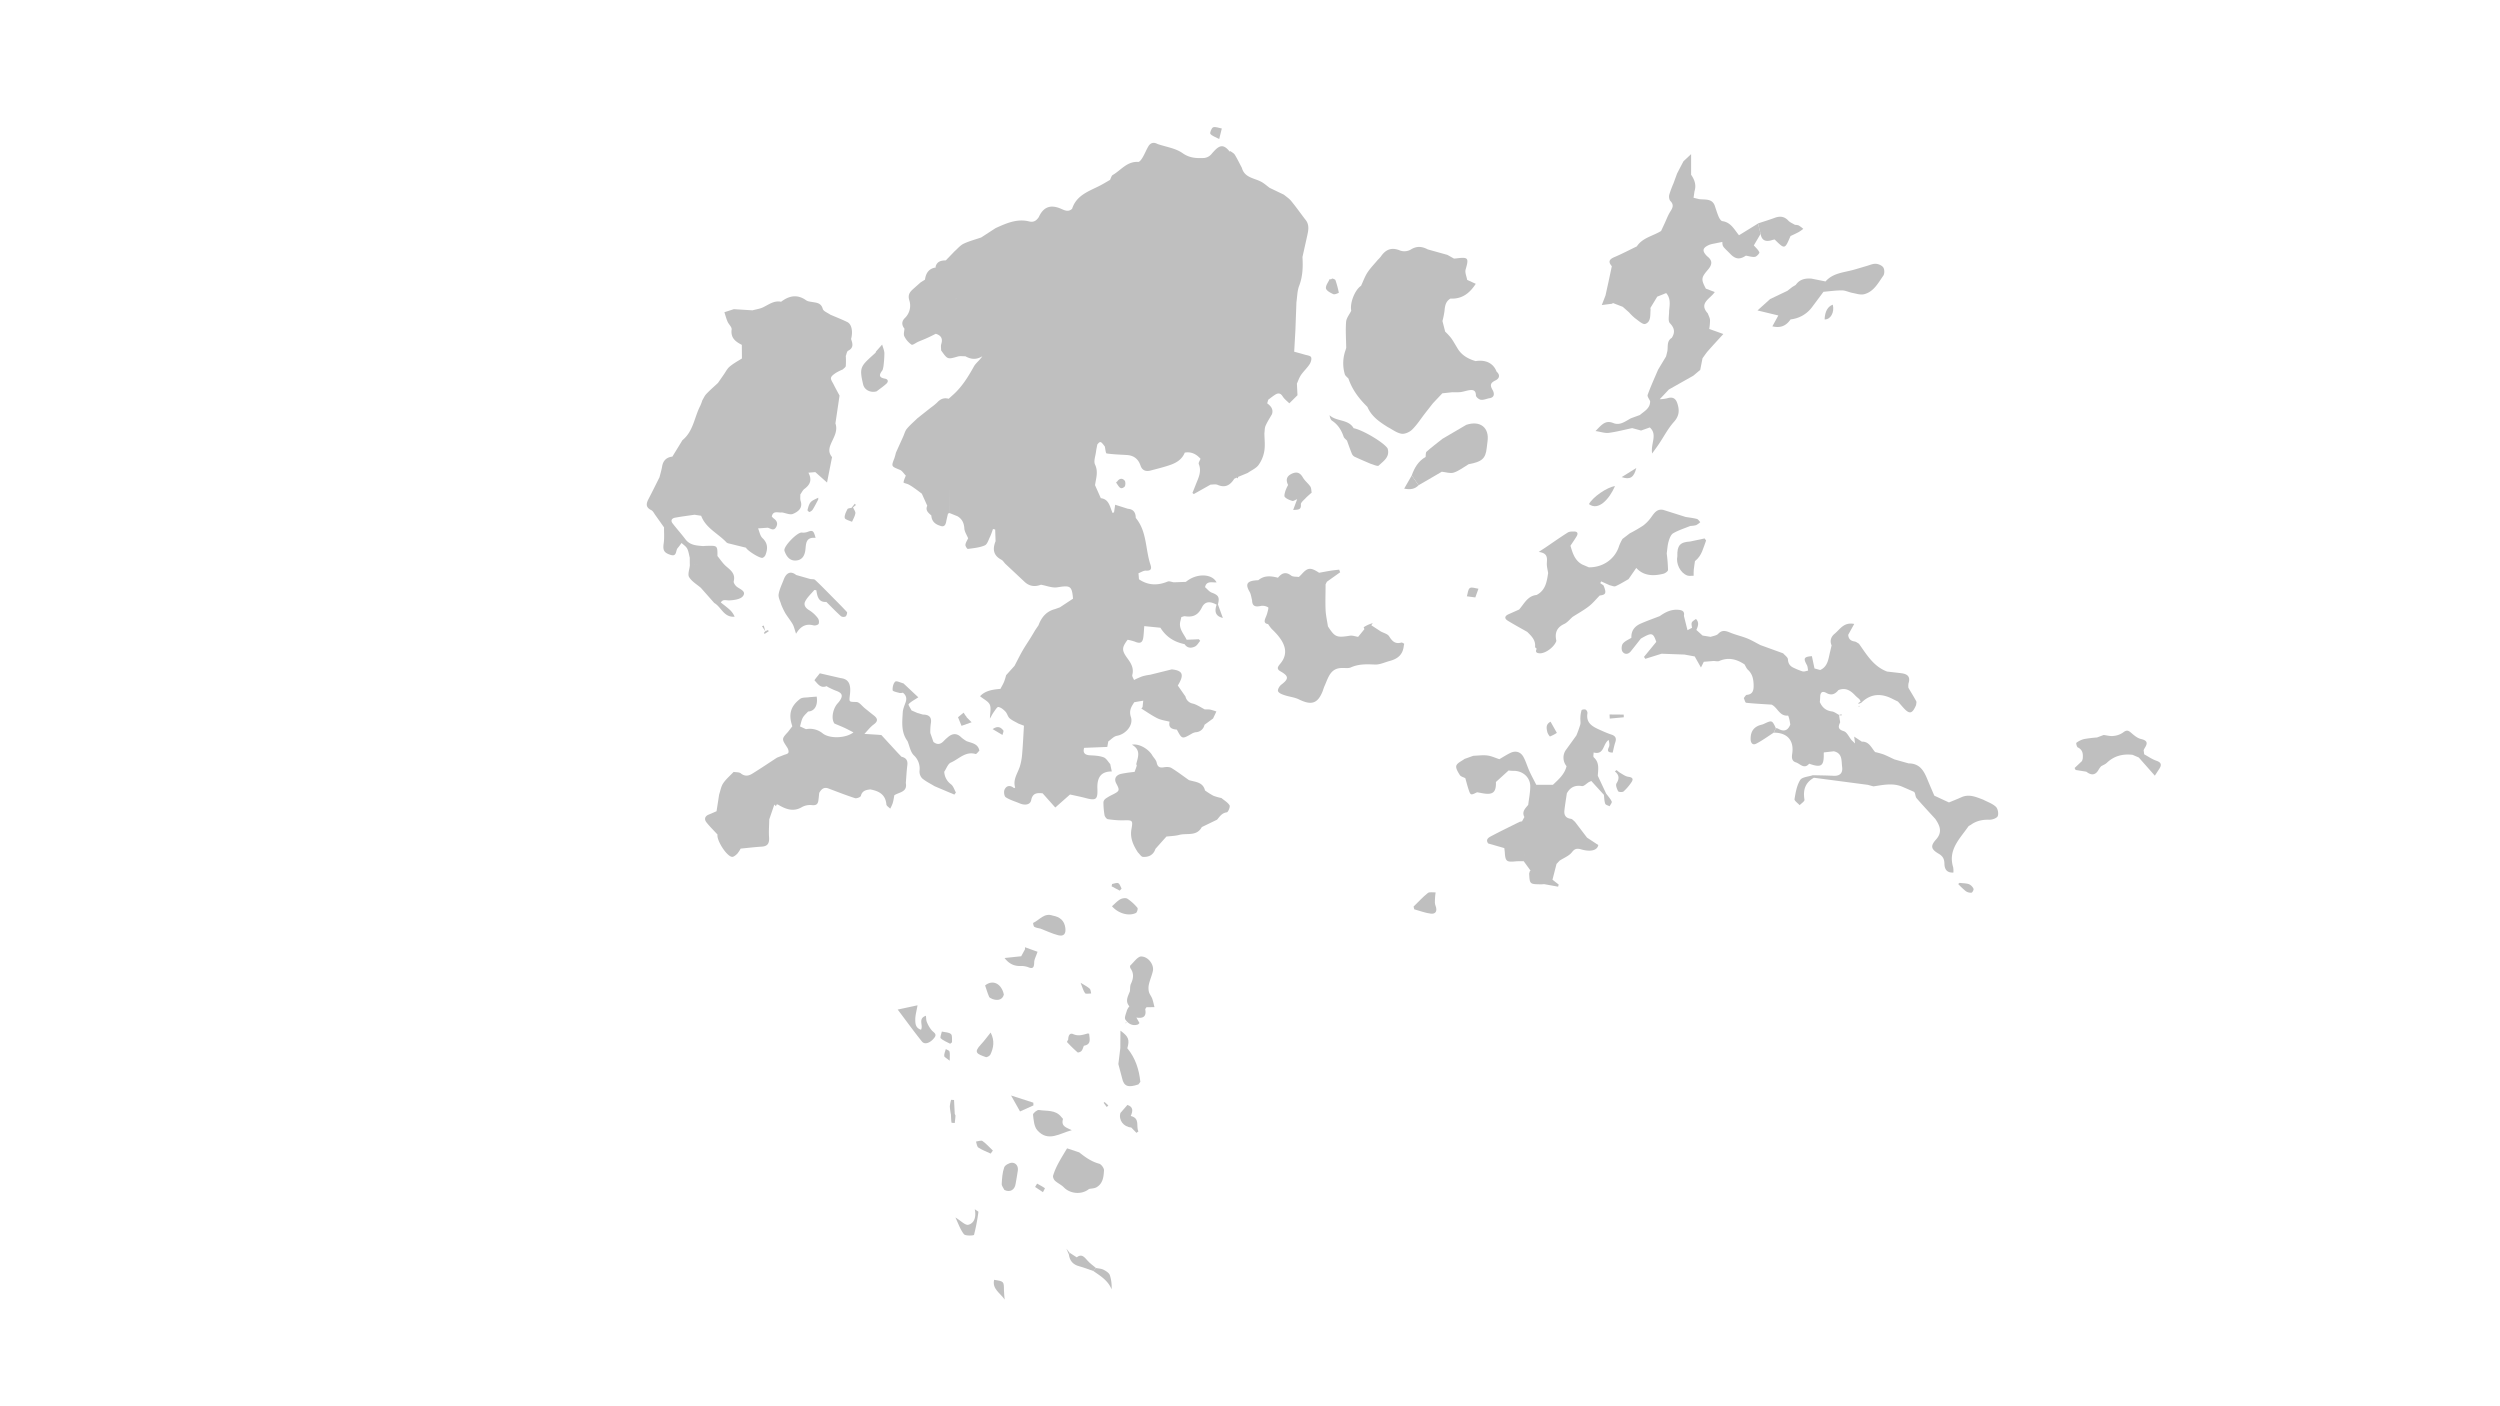 <svg id="레이어_1" data-name="레이어 1" xmlns="http://www.w3.org/2000/svg" viewBox="0 0 1920 1080"><defs><style>.cls-1{fill:#bfbfbf;}</style></defs><path class="cls-1" d="M842.8,605.62c-.32-8.86,3-13.16,11.05-13.13-.42-2-.81-3.85-1.19-5.69-.34-.06-.69-.15-1-.24.35.09.7.18,1,.24-1.66-1.78-3-4.4-5.07-5.17-3.19-1.19-6.84-1.37-10.32-1.54-4.21-.2-5.77-2-4.65-5.74l17.78-.71c.25-1.36.51-2.8.77-4.24,2.19-1.49,4.22-3.89,6.59-4.3,6.72-1.16,12.87-8.07,10.77-14.43-1.62-4.89.32-7.92,2.6-11.37l6.88-1.19-.53,5c-.31.35-.62.71-.92,1.07,4.11,2.53,8.08,5.37,12.4,7.5,2.83,1.39,6.17,1.76,9.29,2.59l5.87.21-5.87-.21c-1.09,4.74,1.87,5.75,5.59,6.07,3.91,7.4,4,7.42,11.35,3.18a8.36,8.36,0,0,1,3.23-1.18,7.09,7.09,0,0,0,6.64-5.71l6.58-4.83h0l2.54-5.37a44.58,44.58,0,0,0-4.86-1.49,22.29,22.29,0,0,0-4-.09l-.39,1.38.39-1.38c-3.08-1.56-6-3.66-9.28-4.51a7,7,0,0,1-5.59-5.42l-5.89-8.43c5.09-8.33,3.9-11.51-4.63-12.41l-16.6,4.12a39.07,39.07,0,0,0-6.17,1.27,67.57,67.57,0,0,0-6.23,2.77c-.48-1.3-1.62-2.79-1.33-3.88,1.33-5-.82-8.78-3.53-12.47-4.66-6.35-4.7-8.36-.07-14.55-5.23-.49-7.86-3.38-9.53-7.17,1.67,3.79,4.3,6.68,9.53,7.17a35.82,35.82,0,0,1,5.59,1.45c4.07,1.75,5.95.87,6.5-3.51.36-2.79.48-5.62.7-8.42l12.41,1.24c4.3,7,10.62,11,18.55,12.6,2.07,3.17,5.12,3.24,8,1.83,1.66-.83,2.71-2.87,4-4.36l-1-1.23-9.41.39c-2.19-4.63-6.41-8.58-4.76-14.47.23-1,.46-2,.7-2.95,1-.23,2-.78,2.88-.64,6,.94,10-.84,12.84-6.66,2.31-4.77,6.17-5.08,11.37-2.2-1.9,5.49-.7,8.84,4.78,10.17l-3.78-10.42c1.43-5.57.41-7.09-4.7-9-2-.75-3.47-2.77-5.19-4.21,1.11-5.16,5.44-3.43,8.85-3.68-3.61-7-15.7-7.06-23.57-.39l-9.28.33h0c-1.59-.22-3.45-1.09-4.74-.56-7.7,3.16-15,3-22-1.76h0l-.39-4.64h0c1.94-.72,3.93-2.13,5.82-2,4,.25,4.38-1.65,3.4-4.54-4-11.91-2.62-25.52-11.3-35.95-.06-4-1.67-6.69-6-7l-9.81-3.12c-.41,2.76-.64,4.27-.87,5.78l-1.09.58c-2.14-4.6-2.65-10.68-9.07-11.39l-4.44-10c.73-5.25,2.64-10.25,0-15.85-1.21-2.6.35-6.53.75-9.84.23-1.86.67-3.7,1-5.54,2.22-2.74,2.67-2.63,5.76,1.53.45,1.86.66,5.23,1.36,5.33,5.26.77,10.6.9,15.92,1.23h0c5.21.45,8.49,3.16,10.17,8.16,1.2,3.58,4,4.71,7.6,3.76,5.15-1.37,10.35-2.61,15.36-4.37,4.78-1.68,9-4.35,11-9.42,5-.86,8.84,1.13,12.08,4.72-.48,1.38-1.72,3.07-1.31,4.09,2.46,6.07-.57,11.12-2.57,16.39-.73,1.93-1.53,3.84-2.3,5.76l1,.9,12.92-7.28c1.81,0,3.86-.48,5.39.19,6,2.61,9.76.13,12.83-4.71l1.87-.85,1,.64,0-1.17,7.44-3.07c0-.32-.09-.64-.14-1,0,.32.09.64.14,1,2.81-2,6.31-3.43,8.24-6A25.6,25.6,0,0,0,971,346.32c.73-4.43.1-9.09.06-13.65h0c.27-1.91.15-4,.91-5.71,1.36-3.09,3.25-5.94,4.92-8.9l-5-.7,5,.7c1.22-3.86-.92-6.23-3.69-8.32.28-.92.56-1.85.83-2.77,1.75-1.28,3.44-2.67,5.26-3.83,2.31-1.46,4.16-1.36,5.83,1.34,1.26,2,3.35,3.54,5.07,5.28l6.27-6.21a10.64,10.64,0,0,1-7.77-1.8,10.66,10.66,0,0,0,7.78,1.8q-.23-4.46-.44-8.93c1-2.25,1.81-4.69,3.2-6.71,2-2.86,4.63-5.25,6.52-8.15,1-1.52,1.8-4.09,1.15-5.45-.57-1.2-3.26-1.44-5.06-2-2.61-.78-5.26-1.46-7.9-2.19l.93-16.5.78-21.38c.64-4.25.59-8.76,2.09-12.68,2.79-7.28,3-14.63,2.56-22.16q1.63-7.35,3.28-14.72l-5.48-1.58,5.48,1.58c1.08-5,2.64-10-1.39-14.43-3.52-4.67-6.91-9.42-10.61-13.94-1.52-1.86-3.67-3.2-5.54-4.78l-11-5.27c-1.85-1.39-3.6-2.93-5.55-4.15-5.49-3.41-13.56-3.16-15.74-11.22-1.78-3.37-3.44-6.81-5.42-10.07-.7-1.15-2.19-1.84-3.32-2.74a4.12,4.12,0,0,1-.69.27c-5.47-6.92-8.76-4.1-14.1,2.19a8.57,8.57,0,0,1-5.5,2.8c-5.73.24-11,.15-16.5-3.72s-12.69-4.76-19.15-7h0c-3.06-1.68-5.56-1-7.26,2-1.56,2.7-2.71,5.66-4.31,8.35-.81,1.37-2.29,3.46-3.34,3.39-8.6-.55-13.24,6.35-19.54,10-1.08.63-1.44,2.5-2.13,3.81-2.73,1.54-5.39,3.22-8.19,4.62-8.37,4.2-17.64,7.27-20.91,17.53-3.14,3-6.22.93-9.18-.26-7.66-3.09-12.93-1-16.4,6.63-1.79,2.72-3.87,4.25-7.51,3.35-9.28-2.29-17.5,1.46-25.66,5.14l-11.09,7.2h0c-4.53,1.56-9.23,2.77-13.52,4.82-2.63,1.26-4.64,3.83-6.93,5.8L726.35,200c-3.54,0-6.66.73-7.81,4.71.05.24.11.47.16.71-5.38.8-7.65,4.37-8.32,9.36L707,216.9l-5.23,4.64c-2.78,2.48-4.87,4.57-3.36,9.3a13.19,13.19,0,0,1-3.52,13.46c-2.5,2.49-2.5,5.31-.28,8.08-.08,2-.86,4.34-.08,5.91a17,17,0,0,0,5.52,6.41c.87.57,3.43-1.5,5.25-2.29,2.35-1,4.76-1.9,7.1-3,2.12-.95,4.17-2,6.25-3.07,4.05,1.23,5.6,3.66,4.24,7.91-.47,1.47-.1,3.21-.11,4.83h0c5,7.08,4.94,7,12.79,4.73,1.82-.52,3.89-.15,5.85-.2,4.19,2.39,8.42,2.84,13,0-2,3.17-4.92,5.08-6.42,7.78-4.38,7.85-9,15.42-15.72,21.54l-3.7,3.32c-3.54-1-6.31.12-8.76,2.79a42.7,42.7,0,0,1-4.91,4l5.69,8.11-5.69-8.11L704.6,321.2c-2.73,2.67-5.67,5.16-8.11,8.07-1.37,1.63-1.92,4-2.83,6q-2.8,6.18-5.59,12.37a42.65,42.65,0,0,1-1.2,4.33c-2.47,6.35-2.43,6.16,4.26,8.88,1.81.73,3,2.9,4.53,4.41-.65,1.75-1.59,3.48-1.73,5.28,0,.42,2.69.93,4,1.62a36.33,36.33,0,0,1,4.28,2.72c2,1.37,3.84,2.84,5.76,4.27l4.17,9.26c-1.67,3.63.92,5.48,3.13,7.49l5.36-.65-5.36.65c.23,4.26,2.71,6.64,6.59,7.83,3,1.26,4.27-.24,4.79-3,.39-2.11.93-4.18,1.41-6.27l1.1-.43.24-22.21L729.2,394l6.08,2.45c3.58,2.1,5.06,5.15,5.33,9.36.16,2.59,1.89,5.07,2.92,7.6-.75,1.64-1.88,3.24-2.09,5-.12,1,1.36,3.24,1.88,3.17,4.39-.6,9-1,13-2.72,1.91-.81,2.83-4.21,4-6.56.94-1.92,1.54-4,2.29-6l1.69.35c.1,3,.21,6,.31,9-2.42,6-1.82,10.94,4.49,14.24,1.22.64,2,2.12,3,3.12q7.49,7,15,14.05c3.69,3.29,7.84,3.75,12.34,2,4.21.73,8.6,2.62,12.58,2,10-1.63,11.21-1.15,12.07,8.71,3.08-1.36,6.12-1.16,9.15-.65-3-.51-6.07-.71-9.14.65L814,466.44l-.28,2.73c.09-.91.18-1.82.28-2.73l-3.66,1.32c-6.68,1.68-10.49,6.3-12.78,12.48L795,484c-1.17,2-2.3,3.92-3.5,5.84-2.07,3.34-4.3,6.6-6.25,10-2.15,3.77-4.07,7.69-6.09,11.54l-6.45,7.15h0a51.13,51.13,0,0,1-1.57,5.06c-.79,1.88-1.85,3.64-2.8,5.46l5.2,5.24-5.2-5.24c-5.89.52-11.68,1.31-15.65,5.66,2.92,2.4,6.35,3.92,7.46,6.46,1.18,2.73.17,6.42.11,10.73,1.16-2,1.87-3.53,2.84-4.87,1.12-1.53,2.69-4.23,3.65-4.06,2,.35,4,2,5.47,3.59,1.34,1.41,1.72,3.81,3.14,5.06,2,1.72,4.52,2.77,6.82,4.1l4.21,1.62c-.43,7.15-.75,14.31-1.36,21.45a44.29,44.29,0,0,1-1.84,10.06c-1.74,5.24-5.44,10-3.54,16l-.82.46c-2.9-2.42-5.8-2.19-7.35,1.15-.72,1.55-.25,5.06.9,5.81,3.16,2.08,7,3.16,10.51,4.63,4.26,1.9,8.37,1.17,9.05-2.33,1.06-5.56,4.55-5.75,8.81-5.29,3.19,3.59,6.38,7.18,9.7,10.9l11.33-10c3.91.88,7.87,1.64,11.75,2.66C841.82,615.07,843.12,614.1,842.8,605.62Zm31.46-280.73q0,.48.09.93-.06-.45-.09-.93ZM728.8,231l5.38-.71c0-.49,0-1,.08-1.49,0,.5-.07,1-.08,1.49Zm42.44,26.54-1,.59,1-.59,9.91.67Zm155.45-40.83c-.25-.86-.5-1.71-.76-2.57.26.86.51,1.71.76,2.57l-4.39,2.47ZM763.6,387.23l3.74,2.52h0Z"/><path class="cls-1" d="M1146.21,299.33c-2.19-3.78-1.32-5.42,2.38-7.21,2.93-1.43,3.76-4.1.78-6.72-2.41-6.39-8.27-9.34-16.11-8.08-6-1.77-11.13-4.72-14.25-10.42-1.54-2.48-2.94-5.07-4.66-7.43a51.75,51.75,0,0,0-4.47-4.8h0l-2.07-8.11h0a65.6,65.6,0,0,0,1.57-7.77c.32-3.81.9-7.33,4.56-9.48,9,.48,14.83-4.21,19.45-11.35l-6.6-3c-.45-2.69-1.87-5.66-1.18-8,2.57-8.83,2.11-9.66-6.94-8.54-.66.08-1.33.12-2,.18l-5.07-2.85-15.06-4.2c-4.4-2.34-8.51-2.78-13.12.15a9.92,9.92,0,0,1-8,.76c-6.56-2.8-11.13-1-14.89,4.51a23.8,23.8,0,0,1-2.36,2.58h0c-2.7,3.24-5.71,6.28-8,9.79-2,3.11-3.28,6.75-4.87,10.15-4.78,3.15-8.74,13.21-7.55,19.17-1.38,2.83-3.71,5.59-3.94,8.51-.52,6.64,0,13.36.08,20.06-.16.52-.32,1-.47,1.57a29.7,29.7,0,0,0-.6,18.63c.39,1.27,1.83,2.22,2.79,3.32,2.88,8.57,8.19,15.52,14.57,21.75h0c3.06,7.31,9.24,11.49,15.6,15.49,3.48,1.8,6.81,4.46,10.49,5.1,2.55.45,6.26-1.2,8.25-3.15,3.76-3.7,6.65-8.28,9.9-12.49-.75-1.43-1.51-2.85-2.26-4.27.75,1.42,1.51,2.84,2.26,4.27l6.1-7.78q3.59-3.81,7.19-7.61c-4.13-1.74-4.41-5.61-5.39-9.08,1,3.47,1.26,7.34,5.39,9.08l7.66-.83a51.4,51.4,0,0,0,6.21-.08c2.28-.29,4.49-1.11,6.76-1.46,3-.47,5.13.07,5.17,4,0,1.19,2.3,3.11,3.76,3.33,2,.31,4.18-.69,6.28-1.13C1148.24,305.31,1147.69,301.88,1146.21,299.33Z"/><path class="cls-1" d="M1511.63,634.81c.45-.64,1.39-.92,2.07-1.41,4.26-3.1,9-4,14.24-3.85,2.2.05,5.7-1.21,6.33-2.79.79-2,.06-5.77-1.48-7.19-2.66-2.46-6.44-3.7-9.75-5.45h0c-5.41-2-10.74-4.52-16.68-1.84-3.16,1.43-6.38,2.69-9.57,4l-11.24-5.21q-2-4.58-3.92-9.17c-3.15-7.34-5.43-15.56-15.79-15.61l-11-3.09h0c-2.79-1.3-5.53-2.73-8.4-3.85a58.32,58.32,0,0,0-6.35-1.76c-2.91-3.3-4.56-8.2-10.21-8l-5.87-3.87c.23,1.83.38,3,.66,5.27l-2.75-2.68c-1.93-2.35-3.45-6-5.87-6.76-4.63-1.41-4.38-3.51-2.79-6.81-.29-1.83-.59-3.66-.88-5.49l.05-.17c-1.86-.94-3.64-2.46-5.58-2.71-4.64-.6-7.43-3.13-9.21-7.17.09-1.33.24-2.67.26-4,.08-3.47,1.58-4.78,4.78-3,3.83,2.17,6.7.92,9.21-2.19,5.57-2.26,9.51.41,13.09,4.29a38.84,38.84,0,0,0,3,2.62c.71-2.92,2.32-4.44,4.73-5-2.41.53-4,2-4.73,5,.35.6.69,1.2,1,1.79l-1.81,1.29.33.58,2-.89c7.12-7,15.1-7.41,23.69-3.06,1.47.75,3,1.46,4.46,2.19,1.3,1.48,2.6,3,3.91,4.45,4.9,5.55,7,5.17,10-1.79.06-1,.5-2.2.1-2.95-1.88-3.5-4-6.87-6-10.29a12.07,12.07,0,0,1,.08-3.46c1.67-5.11-.84-7.15-5.45-7.74-3.64-.46-7.29-.85-11-1.28-10.41-3.88-15.67-13-21.61-21.38h0c-1.11-.6-2.17-1.54-3.34-1.72-3.08-.46-4.7-2-4.91-5.12l4.61-8.36c-8.08-1.55-10.92,4.17-15,7.5-2.78,2.28-3.92,5.41-2.37,9l6.54,3.32-6.54-3.32c-.41,1.73-.8,3.46-1.22,5.19-1.28,5.25-1.63,11-7.54,13.7l-4.38-1.21-2-9.43c-6.11.47-6.72,1.64-3.87,6.77.69,1.24.67,2.87,1,4.32-1.41.23-2.93.92-4.21.62a46.27,46.27,0,0,1-6.47-2.56h0c-3-1.25-4.65-3.13-4.85-6.72-.08-1.59-2.37-3.07-3.66-4.6L1352,495.43c-3.36-1.72-6.61-3.7-10.09-5.1-4.19-1.69-8.67-2.67-12.86-4.37-3.43-1.39-6.33-2.54-9.47.82-1.29,1.37-3.82,1.59-5.79,2.33h0l-6.22-1-4.76-4.31c1.27-2.86,2.37-5.7-.31-8.43-3.75,2.53-3.75,2.53-3,6.77L1296,484l-2.76-11c.67-3.38-1.07-4.37-4.14-4.65-5.56-.51-10.07,1.72-14.36,4.81-4.87,1.89-9.8,3.63-14.58,5.72s-7.51,5.52-7.25,10.94c-2.25,1.45-5,2.48-6.56,4.49-1.06,1.39-1.25,4.68-.3,6.1,1.57,2.31,4.35,2.35,6.39-.17,2.62-3.24,5.17-6.54,7.76-9.81,8.45-4.83,9.33-4.64,11.83,2.53l-9.44,11.53,1,1.49,12.5-3.92,17.62.65h0l7.84,1.45,4.79,8.5c.94-1.9,1.56-3.16,2.19-4.41l7.44-.61c1.49,0,3.19.54,4.43,0,7.07-3.08,13.37-1.4,19.41,2.63.85,1.4,1.45,3.09,2.61,4.15,3.69,3.35,4.31,7.7,4.38,12.24,0,3.58-.7,6.62-5.26,7-.83.06-1.54,1.59-2.3,2.44h0c.59,1.26,1.07,3.55,1.79,3.63,6.5.7,13,1,19.56,1.44,4.62,2.12,6,9.06,12.6,8.41.26,0,.8,1.91,1.07,3,.31,1.26.46,2.56.69,3.85-1.93,5-5.22,5.68-9.59,3.07a4.26,4.26,0,0,0-1.46-.26l-1.67,3.45c10.43-.07,15.78,6,14.17,16.3-.47,3-.24,5.59,2.88,6.53s6.3,5.62,10.15,1l.3-5.93-.3,5.93c9.31,3.3,11.44,1.84,11.21-7.66a8.24,8.24,0,0,1,.07-1l7.68-.88c6.73,1.54,5.74,7.25,6.37,12s-1.74,7.09-6.62,6.83c-5.3-.28-10.61-.3-15.92-.44-3.34,1.16-8.22,1.35-9.67,3.68-2.62,4.2-3.53,9.62-4.35,14.67-.21,1.3,2.55,3.1,3.94,4.66,1.31-1.41,3.91-3,3.71-4.2-1.25-7.36.47-13.11,7.25-16.87l41.42,5.45.63-7.27-.63,7.27,4.26,1.18c7.37-1.08,14.75-2.82,22.09.22h0l9.18,4,.56.88c.45,1.39.54,3.08,1.41,4.09,4.65,5.36,9.5,10.54,14.28,15.79,3.5,5.14,5.71,10.12.57,15.83-4.41,4.92-3.93,7.43,2,10.9,3.21,1.87,4.38,4,4.45,7.64.07,3.95,1.59,7.14,6.88,6.84a17.35,17.35,0,0,0-.18-4.11C1495.92,652.68,1505.1,644.23,1511.63,634.81ZM1376.94,514.24c.19-.22.41-.43.62-.63C1377.35,513.81,1377.13,514,1376.94,514.24Z"/><path class="cls-1" d="M1053.15,480.19h0l1.15-1.62a24,24,0,0,0-7,3.16,9.61,9.61,0,0,0,.58,1.43c-1.61,2-3.23,4-4.84,5.95-2.12-.32-4.32-1.2-6.34-.88-10.16,1.61-11.43,1.18-16.84-7.16-.63-4.21-1.62-8.41-1.81-12.64-.28-6.54,0-13.11,0-19.66-3.93,3.09-8.53,3.92-13.18,4.6,4.65-.68,9.25-1.51,13.18-4.6l1-2,10.19-7.27-.78-2c-2.07.25-4.15.42-6.21.75-3.06.49-6.11,1.09-9.17,1.64-6.4-4.23-8.73-4.09-13.11.78-.77.85-1.61,1.63-2.42,2.45-2-.32-4.53,0-5.94-1.08-4.24-3.27-7.25-1.86-10.13,1.65-5.28-1.34-10.46-2-15.08,1.9h0c-.82.05-1.65.08-2.46.17-6.42.68-7.51,3.15-4.27,8.7,1.1,1.9,1.31,4.31,1.93,6.48.07,4.9,2.77,5.29,6.81,4.4a8.15,8.15,0,0,1,5.53,1.12c.52.32-.38,3.12-.78,4.74a26.77,26.77,0,0,1-1.25,3.29c-.9,2.27-1.34,4.35,2,4.8a27.1,27.1,0,0,0,2.85,3.82c8.87,8.43,14.35,17.48,6.3,26.85-1.63,2-2.94,3.78.33,5.62,6.53,3.69,6.5,5.81.64,10.24-1.41,1.07-2.94,3.73-2.5,5,.48,1.43,3,2.42,4.88,3.05,3.66,1.25,7.72,1.58,11.14,3.26,9.6,4.71,14.37,3.29,18.2-6.15.51-1.41.93-2.87,1.55-4.24,2.85-6.34,4.46-14,13.84-13.7h0c2.11-.11,4.48.36,6.26-.45,6-2.71,12.1-2.52,18.48-2.22,3.78.18,7.66-1.77,11.49-2.77,6.84-1.85,10.11-5.42,10.75-11.73.11-.5.22-1,.32-1.49-.74-.32-1.6-1.06-2.21-.89-4.71,1.33-7-1-9.39-4.81-1.14-1.85-4.2-2.52-6.4-3.73.7,1.12,1.38,2.24,2.1,3.33-.72-1.09-1.4-2.21-2.1-3.33Z"/><path class="cls-1" d="M816.34,859.47c.11-.38-.77-1-1.17-1.54-4.46-5.82-11.32-4.47-17.29-5.45-1.36-.22-4.64,2.5-4.52,3.59.46,4.1.79,9.1,3.27,11.93,8.29,9.48,17.47,2.25,26.49,0C819.42,866,814.69,865.35,816.34,859.47Z"/><path class="cls-1" d="M1376.47,220.42l-5.88,10h0l5.88-10-3.76,2.94-13.25,6.31-9.7,8.75,16,3.86-4.58,8.35c6.77,1.62,10.84-.8,14-5.34a23.48,23.48,0,0,0,16.63-9.63q4.31-5.78,8.62-11.56c4.74-.4,9.49-1.11,14.23-1.08,2.66,0,5.28,1.43,8,1.93,3,.57,6.23,1.72,9,1,7.37-1.87,10.74-8.59,14.73-14.23,1-1.46,1-4.74,0-6.28s-3.73-2.74-5.76-2.85c-2.38-.12-4.84,1.07-7.25,1.75-3.34.95-6.66,2-10,2.92-7.5,2.07-15.72,2.41-21.37,8.9L1391.32,214c-4.85-.39-9.21.45-12.18,4.82Z"/><path class="cls-1" d="M847.87,898.85c.1-1.7-2.07-4.68-3.72-5.13-5.95-1.59-10.68-5-15.3-8.69l-9.33-3.1c-2,3.35-4.5,7.33-6.72,11.48a53.1,53.1,0,0,0-4,9.38c-.35,1.11.47,3.11,1.42,4,2.06,1.92,4.85,3.09,6.8,5.1,5,5.09,13.81,5.81,19.37,1.23,1.9-.39,4-.35,5.65-1.25C847.06,909.07,847.6,903.76,847.87,898.85Z"/><path class="cls-1" d="M715.62,791.36a23.26,23.26,0,0,1-3.79-6.45c-.61-1.38-.5-3.06-.74-4.81-6.38,2.21-1.82,7.34-3.74,10.73-4.35-1.33-4.43-5-4.41-8.06s1-6.47,1.73-10.7l-15.24,3.28c6.8,9,12.51,16.93,18.62,24.53,2.15,2.67,6.39,1.18,9.56-2.93C719.83,794.08,717.18,793.08,715.62,791.36Z"/><path class="cls-1" d="M1361,184.37c.62-.2,1.28-.31,1.93-.46,7.72,7.65,7.82,7.63,12-2.2l.21-.45c2.15-1,4.35-2,6.45-3.14a31.54,31.54,0,0,0,3.33-2.37,27.87,27.87,0,0,0-3.48-2.6,9.26,9.26,0,0,0-2.89-.47c-1.71-1.05-3.76-1.79-5.07-3.2-3.08-3.32-6.45-3.68-10.48-2.19-4.24,1.56-8.58,2.88-12.88,4.3.67,2.63,1.33,5.27,2,7.91C1353,185,1356.32,185.87,1361,184.37Z"/><path class="cls-1" d="M602.42,422.73a6.27,6.27,0,0,0,.46,1.43c1.58,3.87,4.13,6.69,8.62,6.3s6.43-3.63,7-7.87c.62-4.65,0-10.29,7.86-9.5-1.47-5.74-2.26-6.13-6.4-4.5a9.87,9.87,0,0,1-4.27.41C612.33,408.72,601.88,419.39,602.42,422.73Z"/><path class="cls-1" d="M1127.87,356.53c10.3-1.89,13.05-4.34,13.93-12.44h0c.2-1.66.36-3.33.61-5,1.56-10.69-5.65-16.37-16.29-12.82L1107.82,337h0c-4.1,3.26-8.3,6.4-12.2,9.88-.82.73-.53,2.69-.75,4.08-5.64,3.15-8.57,8.35-10.67,14.17q2.63,3.76,5.27,7.52l10.67-6.18c0-.25,0-.51,0-.77,0,.26,0,.52,0,.77l7.16-4.18c3.09.29,6.5,1.56,9.18.66C1120.54,361.63,1124.1,358.76,1127.87,356.53Z"/><path class="cls-1" d="M1354.43,556.05a7.91,7.91,0,0,1-1.42.48c-5.89,1.41-8.61,5-8.52,11.06,0,3,1.56,5,4.35,3.52,4.66-2.41,8.93-5.57,13.36-8.42l1.67-3.45C1360.93,553,1360.94,553,1354.43,556.05Z"/><path class="cls-1" d="M999.08,387.4c-.11-1.45,2.12-3.2,3.47-4.64s3.19-3,4.81-4.43c-.32-1.57-.22-3.41-1-4.64-1.66-2.46-4.22-4.35-5.69-6.9C998.46,363,996,362,992,363.86c-4.15,2-4.53,4.89-2.74,8.62a31.66,31.66,0,0,0-2.06,4.48c-.44,1.56-1.18,4-.45,4.74,1.41,1.52,3.69,2.35,5.75,3,.78.27,2-.65,3.72-1.33-1.14,3.09-2,5.39-3.06,8.31C996.77,391.35,999.43,391.81,999.08,387.4Z"/><path class="cls-1" d="M858.9,817.19l2.91,11c1.35,6.14,4.6,7.34,12.52,4.63.49-.67,1-1.35,1.46-2-1-9.49-3.81-18.29-10-25.74,1.85-6.6,1-9-5.29-13.52,0,4.88-.07,9.12-.1,13.36Q859.63,811.05,858.9,817.19Z"/><path class="cls-1" d="M1102.06,690.35c0-1.67.32-3.33.5-5-2,.12-4.73-.54-6,.5-3.93,3.11-7.33,6.89-10.94,10.41.17.69.35,1.38.52,2.08,4.23,1.16,8.4,2.82,12.71,3.34,4,.48,5.15-2.28,3.61-6.18C1101.8,694,1102,692.08,1102.06,690.35Z"/><path class="cls-1" d="M730.41,602.37a12.64,12.64,0,0,1-5.23-9.68c1.67-2.43,2.81-6.08,5.09-7.05,6.11-2.61,11.1-8.87,19-6.57.66.19,1.91-1.66,2.89-2.56-1-5.44-5.83-5.78-9.78-7.28a26.93,26.93,0,0,1-4.06-2.87c-3.59-3.6-7.06-3.15-10.59,0a38,38,0,0,0-2.94,2.73c-2.46,2.63-5,3.08-7.92.7h0c-.79-2.27-1.59-4.53-2.38-6.8h0a43.54,43.54,0,0,1,.33-7c1-5-1.09-7.18-6-7.19l-4.18-1.19-4.58-2c-.81-1.67-2.7-4.33-2.23-4.83,1.76-1.92,4.27-3.14,7.43-5.24l-11.38-10.67c-2.19-.55-5.35-2.22-6.33-1.37-1.53,1.33-2.18,4.42-2,6.64.09.88,3.46,1.53,5.4,2.09a6.8,6.8,0,0,0,2.45-.25c2.57,2,3.19,4.44,2.07,7.52-.9,2.49-2,5.07-2.16,7.67-.43,7.54-1.35,15.27,3.66,22,1.52,3.67,2.19,8.18,4.77,10.81A14,14,0,0,1,706.2,592a7.68,7.68,0,0,0,2,5.75c2.84,2.43,6.35,4.09,9.58,6.07l15.16,6.42,1.19-1.59C732.93,606.52,732.2,603.77,730.41,602.37Z"/><path class="cls-1" d="M818.19,712.72c-.7-5.79-4.31-8.58-9.72-9.54-6.54-2.37-10.11,3.41-15,5.62-.16.07.2,2.56.89,3,1.36.81,3.11,1,4.7,1.37,4.56,1.74,9,3.91,13.71,5.11C817,719.33,818.73,717.18,818.19,712.72Z"/><path class="cls-1" d="M872.39,701.16c.88-.44,1.69-3.34,1.17-3.94a35.71,35.71,0,0,0-7.7-7c-1.28-.81-4-.4-5.5.45C858,692,856.12,694.17,854,696,858.72,701.47,866.8,703.88,872.39,701.16Z"/><path class="cls-1" d="M1124.76,582.86c-2.21,1.68-5.54,3-6.28,5.14-.66,1.93,1.27,5,2.66,7.23.77,1.21,2.78,1.63,4.22,2.41l2.43-1.38-2.43,1.38c.8,2.81,1.5,5.65,2.42,8.43.49,1.45,1.14,3.72,2.1,3.94,1.35.3,3.06-1,4.61-1.54h0c1.48.27,3,.56,4.45.82,7.68,1.33,10.19-.88,9.92-8.72l9.73-8.84a28.84,28.84,0,0,0,3.45.29c7.18-.27,13.2,4.79,13.19,11.83,0,4.76-1,9.52-1.57,14.29-2.22,2.72-5.13,5.23-2.92,9.34l-1.84,3.33a8.6,8.6,0,0,0-1.93.42c-7.34,3.65-14.72,7.22-22,11.08-1.88,1-4.25,2.6-2,5.48l12.34,3.54c.14,1.15.32,2.29.39,3.44.43,6.69,1.38,7.44,8.11,6.77,2.11-.21,4.26-.1,6.4-.13,0-.42.09-.84.13-1.26.09-.83.18-1.67.25-2.5s.13-1.65.15-2.47c0,.82-.07,1.64-.15,2.47s-.16,1.67-.25,2.5c0,.42-.09.84-.13,1.26q2.64,3.62,5.27,7.25l3.22-.45-3.22.45a3.8,3.8,0,0,1-.59.47c-.17.6-.33,1.21-.5,1.81.45,8.11.45,8.11,9,8.23.84,0,1.68-.09,2.51-.14l10.74,1.94c.15-.54.29-1.08.43-1.63l-4.77-3.73q1.56-6.06,3.11-12.11c-.16-.18-.31-.36-.46-.55.15.19.3.37.47.55l2.37-2.53c3.26-2.12,7.31-3.64,9.54-6.56,2-2.6,3.61-2.81,6.14-2.34,7.83,2.49,13.3,1.13,14-3.08l-8.65-5.7-7.38,3,7.38-3q-4.62-6.09-9.26-12.16c-1-.79-2-2.13-3.09-2.27-4-.52-5.43-2.88-5-6.52.49-4.36,1.23-8.7,1.86-13.05,2.55-4.58,6.15-6.47,11.58-5.57,1.56.26,3.53-2,5.32-3.06l1.88-.87,9.69,10.65c.28,2.28.25,4.66,1,6.78.33,1,2.21,1.37,3.39,2,.58-1.24,2-2.85,1.6-3.64-1-2.22-2.81-4.1-4.28-6.12q-3.21-6.82-6.4-13.66c.27-5,1.42-10.07-3.05-14.13-.66-.6-.14-2.47-.17-3.75,8.3,2.13,7-6.64,11.54-9.64.49,1.92.94,4,.19,5.56-1.73,3.51,0,4,2.91,4.19.7-2.8,1.15-5.43,2-7.92,1.15-3.27,0-5-3.09-6s-6.23-2.43-9.27-3.8c-5.41-2.42-10.27-5.24-9-12.56a3.27,3.27,0,0,0-1.37-2.76c-.87-.38-3-.05-3.15.47a21.78,21.78,0,0,0-.92,5.72c-.13,1.79.34,3.68-.09,5.36a86.69,86.69,0,0,1-3,8.32h0q-4.12,5.73-8.26,11.44a10.31,10.31,0,0,0,.72,12.1c3.54-1.34,5.94-.46,7.65,1.63-1.71-2.09-4.11-3-7.65-1.63-1.44,6.27-6.12,10.18-10.45,14.33l-12.79,0c-1.76-3.48-3.64-6.91-5.26-10.46s-2.7-7.49-4.59-10.93c-2.24-4.07-6.14-5.06-10.27-3-2.82,1.41-5.49,3.13-8.24,4.72h0c-3.08-1-6.11-2.46-9.27-2.85-3.51-.43-7.14.12-10.72.24l8.58,11.19-8.58-11.19Zm45.8,68.75a16.69,16.69,0,0,1,.22,2.36A16.69,16.69,0,0,0,1170.56,651.61Zm22.67,8.37h0c.22.45.44.91.69,1.35C1193.67,660.89,1193.45,660.43,1193.23,660Zm1.6,2.77a12.05,12.05,0,0,1-.9-1.41A12.05,12.05,0,0,0,1194.83,662.75Z"/><path class="cls-1" d="M751.42,930.75c.05-.33-1.13-.86-2.81-2.07,1.28,6-.37,10.76-4.92,11.94-2.34.61-5.8-3.13-9.93-5.61,2.14,4.46,3.67,9.19,6.55,12.86,1.13,1.43,7.57,1.11,7.74.49A146.31,146.31,0,0,0,751.42,930.75Z"/><path class="cls-1" d="M760.82,793c-2.69,3.32-4.88,6.4-7.45,9.13-5.82,6.19-3.24,7.25,3.74,9.72.88.3,3-.92,3.5-1.94C763.13,804.66,764,799.21,760.82,793Z"/><path class="cls-1" d="M1220.32,387.16c7.14,5.41,15.5-3.57,20-13.83C1234.21,374.14,1223.23,381.71,1220.32,387.16Z"/><path class="cls-1" d="M1595.73,574c4,1.93,4.14,5.22,3.79,8.84-.18.55-.37,1.09-.56,1.64h0l-5.66,5.35.79,1.5,8.21,1.33c4,3.13,7.2,2.76,9.65-1.91a16.26,16.26,0,0,1,1.81-2.36L1612,585l1.78,3.41c1.43-.84,3.1-1.44,4.26-2.56,5.6-5.36,12.27-7,19.77-6.15l-6.49-5.58,6.49,5.58,4.79,2.06,12.31,13.95c1-1.47,2.18-3.35,3.41-5.22,2.08-3.16,1.48-5-2.32-6.28-3.26-1.13-6.18-3.23-9.26-4.9l-.42-3.18a18.71,18.71,0,0,1,.9-1.79c2.48-3.8,1.81-5.69-3-6.81-2.86-.67-5.49-3-7.82-5s-3.65-1.69-6,.12a15.41,15.41,0,0,1-7.39,2.57c-2.4.29-4.92-.46-7.39-.75l-5.1,1.91h0a97.32,97.32,0,0,0-10,1.23,16.45,16.45,0,0,0-5.87,2.86C1594.33,570.7,1594.94,573.6,1595.73,574Z"/><path class="cls-1" d="M1288.21,427.13c-1.27,5.78,2.33,13,7.68,14.87,1.45.51,3.22.13,4.84.16,0-1.51-.07-3,.08-4.53.22-2.25.61-4.48.93-6.72,5.33-4.1,6.37-10.22,8.54-15.81l-1.14-1.58L1298,415.89C1290.25,416.32,1287.92,419,1288.21,427.13Z"/><path class="cls-1" d="M1241.46,601.67c-.81,1.3.31,4.21,1.28,6,.36.67,3.32.88,4.13.18a37.66,37.66,0,0,0,5.85-6.73c1.81-2.53,1.56-4.08-2.15-4.54-2.19-.28-4.23-1.87-6.27-3a23.2,23.2,0,0,1-2.76-2.14l-1.32,1C1243.74,595.3,1243.68,598.11,1241.46,601.67Z"/><path class="cls-1" d="M868.4,857.07c1.73-3.77,2.05-7-2.55-8.48l-5.35,6.14c-1.64,5.39,2.33,10.75,8.29,11.18l4,4.12,1.53-1.13C872.24,865,875.83,858.86,868.4,857.07Z"/><path class="cls-1" d="M835.15,968.06c-2.43-2.8-4.59-5.4-8.23-2.42l-5.51-3.57-.49,1.44c.6,4.8,3.16,7.74,8,9,3.68,1,7.23,2.42,10.84,3.65l1.95-2.34C839.47,971.92,837,970.23,835.15,968.06Z"/><path class="cls-1" d="M650.45,470.05c-4.35-4.74-9-9.26-13.47-13.85-3.64-3.63-7.2-7.36-11-10.83-.77-.71-2.41-.47-3.64-.67l-10.85-3.09c-4-3.2-7.39-2.06-9.5,3.24-1.41,3.86-3.4,7.62-4,11.6-.38,2.48,1.3,5.29,2,7.95a61.68,61.68,0,0,0,3,6.32c1.81,3,4.09,5.71,5.83,8.74,1,1.82,1.44,4,2.55,7.24,3.75-6.25,8-7.82,13.52-6.39,1.17.3,3.47-.4,3.85-1.25a5,5,0,0,0-.66-4.35,24.47,24.47,0,0,0-6.5-6c-3-1.72-4.59-4.15-3.16-6.9,1.68-3.24,4.59-5.84,7-8.71l1.52.19c.74,4.81,1.7,9.41,7.71,9,3.73,3.71,7.37,7.5,11.26,11a3.66,3.66,0,0,0,3.53.12C650.2,472.83,650.89,470.53,650.45,470.05Z"/><path class="cls-1" d="M1181.72,423.89c7.25.91,6.42,4.88,6.25,8.82-.1,2.45.64,4.93,1,7.4-1,6.66-2,13.28-8.89,16.83.19.9.6,1.87.79,2.77a3.85,3.85,0,0,1,.1,1.05,3.85,3.85,0,0,0-.1-1.05c-.19-.9-.6-1.87-.79-2.77-6.94.74-9.5,6.74-13.37,11.17l-8.17,3.64c-3.07,1.39-3.31,3.3-.49,5,4.86,3,9.91,5.71,14.88,8.55,3.24,3.2,6.58,6.32,6,11.54,0,.42.81.94,1.25,1.42-1.34,2.56,0,3.37,2.31,3.48,4.47.2,11.24-4.86,12.8-9.52-1.33-5.86.06-10.25,6-13,2.46-1.16,4.33-3.59,6.47-5.45,4.18-2.68,8.57-5.1,12.49-8.13,3.07-2.37,5.57-5.5,8.32-8.29,4.82-.55,5.33-1.93,2.92-7.78l-2.48-1.7c.23-.46.45-.92.67-1.38l6.63,3c1.48.27,3.26,1.21,4.4.71,3.47-1.51,6.69-3.57,10-5.42l5.94-8.6c5.67,6.19,13.11,6.39,20.88,4.44,1.4-.34,3.51-1.91,3.52-2.93a126.06,126.06,0,0,0-1-12.69c.45-3.07.59-6.23,1.44-9.18.67-2.28,1.71-5.21,3.51-6.26,4.11-2.4,8.79-3.83,13.24-5.65a18.88,18.88,0,0,0,4.37-.59,14.05,14.05,0,0,0,3.21-2.32c-.86-.85-1.59-2.19-2.6-2.45-2.83-.75-5.77-1.05-8.67-1.53l-17.15-5.42h0c-5-1-7,2.57-9.41,5.82a29.27,29.27,0,0,1-6.07,6.25,114.65,114.65,0,0,1-10.22,5.92h0l-5.64,4.32a36.3,36.3,0,0,0-2.57,5.29c-3,10-12.28,16.66-23.28,16.5a7.74,7.74,0,0,0-.51,1.52,7.74,7.74,0,0,1,.51-1.52l-5.18-2.22h0c-5.64-3.13-7.27-8.74-8.92-14.35,1.55-2.35,3.16-4.66,4.63-7.06s.86-3.91-2-3.88c-1.62,0-3.53,0-4.81.86-5.69,3.6-11.2,7.49-16.77,11.27Zm37.93,14.22h0c0-.14,0-.28,0-.44C1219.65,437.83,1219.65,438,1219.65,438.11Z"/><path class="cls-1" d="M759.68,765.63c.35.82,1.82,1.15,2.77,1.71,4.35,1.47,7.63.11,8.51-3.52-1.8-8.48-8.54-11.78-14.4-7C757.57,759.74,758.43,762.77,759.68,765.63Z"/><path class="cls-1" d="M835.46,793.69c-3.7,1-7.14,2.35-11.25.51-2.81-1.25-3.8,1.53-3.81,4.13-.32.68-1.09,1.77-.9,2a105,105,0,0,0,8.06,7.87c.43.37,2.39-.33,3-1.07.92-1.08,1.27-2.64,1.86-4,6-1,4.29-5.45,4.06-9.22Z"/><path class="cls-1" d="M1018.34,221.44c.31,1.82,3.46,3.48,5.68,4.48,1.08.48,4.23-1,4.2-1.12a72.13,72.13,0,0,0-2.57-9.59c-.21-.63-1.44-1-2.28-1.28-.32-.1-.85.43-1.28.68l-.85-.36C1020.16,216.66,1018,219.28,1018.34,221.44Z"/><path class="cls-1" d="M776.49,841.34l6.9,12.25,10.3-4.64-.1-2.1Z"/><path class="cls-1" d="M1058.86,357.56c3.66-3.48,8.8-6.59,6.83-13.12-2.67-4.46-19.16-14.3-26.11-15.58-4-7.07-13.12-4.92-18.52-10,.36,1.63.79,3.48,1.93,4.22,4.6,3,7.19,7.26,8.92,12.3.4,1.16,1.69,2,2.58,3,1.18,3.23,2.29,6.49,3.58,9.68a5,5,0,0,0,2,2.58c4.19,2,8.48,3.77,12.74,5.62C1054.87,356.79,1058,358.38,1058.86,357.56Z"/><path class="cls-1" d="M686.83,610.79c3.64-2.51,10.2-2.28,8.84-9.46.37-4.58.6-9.18,1.17-13.73.45-3.67-1.07-5.64-4.5-6.42-1-1.08-2.08-2.14-3.09-3.23q-6.18-6.71-12.35-13.43c-1.21-.1-2.43-.22-3.64-.3l-9.4-.58c2.36-2.44,4.43-5.27,7.13-7.24,3.52-2.57,3.14-4.56.1-6.94-2.32-1.81-4.6-3.68-6.89-5.52h0c-2.12-1.68-4.19-4.71-6.37-4.79-6-.22-5.76.3-5.08-5.8,1-8.35-1.31-11.89-7.13-12.57a9.91,9.91,0,0,1-.63,1.72,9.91,9.91,0,0,0,.63-1.72l-16-3.68c-1.43,1.89-4.32,5.18-4.06,5.45,2.44,2.54,4.62,6.37,9.28,4.4l.89.62a59.71,59.71,0,0,0,6.19,2.88c5.1,1.74,5.84,4,2.53,8.39-.6.8-1.34,1.48-1.92,2.29-3.3,4.58-4.07,11.4-1.67,14.56,2.68,1.14,5.39,2.21,8,3.42,2.09,1,4.11,2.08,6.59,3.34-5.65,4.52-18.09,5.08-23.54.86A15.61,15.61,0,0,0,619,560l-4.6-2.11c.68-2.24,1.06-4.65,2.14-6.69,1-1.8,2.69-3.19,4.08-4.76,4.93-.16,7.66-4.66,6.61-11.45l-5.78.46c-2.35.4-5.28,0-7,1.33-7.46,5.73-9,12-5.94,21l-3.32,4.32c-5,5.44-4.91,5.4-.59,12,.73,1.11,1.33,3,.86,4s-2.35,1.26-3.63,1.79c-1.69.69-3.41,1.32-5.11,2-6.35,4.14-12.63,8.38-19.07,12.36-2.79,1.71-5.7,2.18-8.73-.33-1.27-1-3.63-.76-5.49-1.08l-3.91,13.48q1.95-6.74,3.91-13.49c-2.7,2.87-5.8,5.47-8,8.7-1.66,2.47-2.13,5.72-3.12,8.63l5.41-2.85-5.41,2.85q-1,6.43-2,12.87h0l-6.54,2.81h0c-2.79,1.42-2.79,3.75-1.2,5.75,2.6,3.3,5.64,6.25,8.49,9.35-.88,4.21,6.89,16.6,11.1,17.12,1.24.16,2.9-1.26,4-2.33a22,22,0,0,0,2.65-4c5.39-.52,10.78-1.18,16.19-1.51,4.91-.29,5.94-2.93,5.63-7.34s.08-9.09.17-13.63q1.95-5.68,3.89-11.37l.38.49,1,.85.13-1.17,1-.27c6,3.57,12,6.16,18.94,1.92a13.15,13.15,0,0,1,7.59-1.35c3.07.29,4.39-.78,4.78-3.53.28-1.94.44-3.91.65-5.86,1.67-3,3.81-4.87,7.48-3.25h0c6.64,2.47,13.24,5.1,20,7.27,1.26.4,4.26-.78,4.5-1.72,1-4.05,4-4.58,7.19-5,6.57,1.23,11.76,3.81,12.41,11.56.1,1.15,1.92,2.15,2.94,3.23a27.27,27.27,0,0,0,1.86-4.05C686.2,614.91,686.45,612.83,686.83,610.79ZM643.65,524.5a7.65,7.65,0,0,0,.94-1.26A7.65,7.65,0,0,1,643.65,524.5Zm-2.43,1.76a8.74,8.74,0,0,0,1.29-.76A8.74,8.74,0,0,1,641.22,526.26ZM554,639.51h0l-.88.49Z"/><path class="cls-1" d="M672.5,270.83c-11.47,10.47-12.87,10.71-9.6,24.46,1,4.27,5.84,6.6,10.34,5.26,2.49-1.92,5.12-3.7,7.44-5.81,1.84-1.69,1.42-3.51-1.12-3.95-4.71-.84-4.47-2.94-2.06-6.12.65-.87.7-2.19,1-3.3a87.55,87.55,0,0,0,.71-10.07c-.08-2.24-1.11-4.44-1.72-6.67-1.56,1.76-3.12,3.5-4.66,5.28A3.15,3.15,0,0,0,672.5,270.83Z"/><path class="cls-1" d="M847.58,975.19c-1.75-.89-3.93-1-5.92-1.37l-1.95,2.34c5.45,3.79,11.24,7.23,14,14.06a30.17,30.17,0,0,0-1.36-10.91C851.68,977.56,849.43,976.13,847.58,975.19Z"/><path class="cls-1" d="M650.84,391c-1.08,2.15-2.49,4.75-2.07,6.82.27,1.3,3.62,2,5.58,2.91.92-2.15,2.26-4.25,2.58-6.49.2-1.39-1.16-3-1.83-4.51l2.24-1.92-.89-.93L654,390C652.93,390.29,651.19,390.3,650.84,391Z"/><path class="cls-1" d="M763.5,982.9c-1.7,7.11,4.89,10.26,8.08,15.18-.19-2.43-.53-4.86-.55-7.3C771,984.08,771,984.08,763.5,982.9Z"/><path class="cls-1" d="M754.57,876.31c-1.05-.74-3.3.23-5,.42.58,1.58.69,3.86,1.82,4.6,2.91,1.91,6.27,3.13,9.45,4.63.56-.77,1.12-1.55,1.69-2.32C759.9,881.15,757.49,878.38,754.57,876.31Z"/><path class="cls-1" d="M867.36,772.85a12,12,0,0,0-1.84,3c-.66,2.41-2.22,5.74-1.22,7.19,2,2.92,5.33,5.24,9.56,3.78.42-.14.71-.63,1.25-1.13l-2.36-4.21c5.57.93,7.76-1.11,6.82-6.2-.09-.51.61-1.16.95-1.74l6.13-.06c-.57-2.18-1-4.41-1.75-6.51-.69-1.86-2.13-3.5-2.57-5.4a13,13,0,0,1,.08-5.81c.8-3.41,2.26-6.66,3-10.07,1-4.54-3.22-10.9-8.87-11.11-2.75-.1-5.71,4.37-8.45,6.91-.36.33-.22,1.67.16,2.22,2.72,3.89,2.29,7.69.33,11.78-.8,1.68-.57,3.85-.81,5.8C866.34,765.08,863.86,768.85,867.36,772.85Z"/><path class="cls-1" d="M730.34,794.17c-1.58-1.44-4.56-1.36-7-1.93-.35,1.78-1.58,4.52-.88,5.17,2,1.86,4.78,2.86,7.25,4.19l1.43-1.11C731,798.31,731.55,795.27,730.34,794.17Z"/><path class="cls-1" d="M929.54,102.76c1.2,1.66,3.74,2.35,6.81,4,.89-3.57,1.46-5.81,2-8.06-2.24-.4-4.7-1.54-6.63-.94C930.51,98.18,929,102,929.54,102.76Z"/><path class="cls-1" d="M560.31,468.17c-2.13-1.94-4.47-3.66-6.72-5.47,1.7-2.81,4.09-1.48,6.54-1.6,3.62-.17,8.58-.84,10.43-3.24,2.81-3.65-1.94-5.22-4.56-7.15-1.26-.94-2.78-3.11-2.49-4.31,1.43-5.82-2.32-8.43-5.93-11.57-2.53-2.21-4.4-5.17-6.57-7.79h0c0-7.93,0-8-7.61-7.84-1.16,0-2.32.12-3.48.19-5-.44-10-.58-13.5-5.21-3.15-4.19-6.7-8.08-9.88-12.25-1.76-2.29-.45-3.91,1.94-4.35,4.9-.9,9.85-1.51,14.78-2.24L528,388l5.22,7.3,5.27.82c3.58,9.59,13.07,13.58,19.49,20.49a4.69,4.69,0,0,0,2.23.87c4.24,1.07,8.49,2.11,12.73,3.16.93,2.21,10.61,8.35,12.72,7.77a4.09,4.09,0,0,0,2.26-2.3c1.81-4.69,1.83-8.91-2.33-12.84-1.84-1.73-2.3-4.93-3.38-7.46l7.48-.53c2.19.63,4.55,2.82,6.39-.49,1.58-2.84.48-5-2-6.72a9.59,9.59,0,0,1-1.35-1.42c1.06-4.88,5-2.63,7.79-3.11,2.86.46,6.22,2.09,8.47,1.13,3.78-1.62,7.73-4.31,5.9-9.95-.49-1.52-.19-3.29-.26-4.94,1.06-1.47,1.84-3.32,3.23-4.35,4.22-3.12,6-6.76,3-12.4l5.3-.45.42-7-7.09-6.42a16.19,16.19,0,0,0-.7-1.47c-.25-.49-.52-1-.76-1.48.24.49.51,1,.76,1.48a16.19,16.19,0,0,1,.7,1.47l7.09,6.42-.42,7,9,8c1.38-7,2.61-13.27,3.85-19.52-2.55-3.07-2.59-6-1-9.85,2.05-5,5.69-10,3.6-16.07q1.58-10.65,3.16-21.31c-1.55-2.91-3.15-5.8-4.63-8.75-.82-1.64-2.27-3.56-1.92-5s2.38-2.77,3.91-3.81a40.55,40.55,0,0,1,5.16-2.55l-3.71-4.8,3.72,4.8c.79-.87,2.16-1.68,2.27-2.63a62.25,62.25,0,0,0,0-7.73c.58-1.37.79-3.5,1.8-4,4.46-2.23,3.46-5.5,2.26-9,1.55-5.69.47-11.36-2.85-13-4.29-2.1-8.76-3.83-13.16-5.73l-11.29,8.76,11.29-8.76c-2-1.45-5.22-2.56-5.74-4.43-1.28-4.58-4.59-4.66-8-5.25-1.62-.28-3.49-.43-4.76-1.33-6.79-4.83-13.08-3.54-19.23,1.13-5.31-1.11-9.25,2-13.59,4.14-2.56,1.29-5.58,1.66-8.4,2.44l-14.32-.89-7.24,2.34c.79,2.42,1.42,4.91,2.43,7.25.9,2.09,3.37,4.15,3.13,6-.87,6.54,3,9.36,7.82,11.82l.09,10.45c-3.16,2-6.54,3.82-9.39,6.23-2,1.65-3.15,4.18-4.69,6.32l-4.33,6.25h0c-3,2.79-6.09,5.47-8.91,8.43-1.32,1.37-2.09,3.27-3.11,4.93a36.66,36.66,0,0,1-1.57,4.18c-4.57,8.8-5.3,19.6-13.69,26.41l-7.74,12.64c-4.59.51-7.12,3.05-7.89,7.62-.47,2.78-1.3,5.5-2,8.25-2.8,5.57-5.54,11.17-8.43,16.69-1.85,3.55-2.29,6.39,2.09,8.53,1.47.72,2.29,2.75,3.41,4.18h0l6.42,9.07c-.05,4.05.32,8.16-.25,12.13-.78,5.32.07,7.35,5.26,9,5,1.61,3.79-3.35,5.46-5.24,1.1-1.23,2-2.6,3-3.9,1.47,1.41,3.38,2.59,4.29,4.3,1.11,2.11,1.38,4.66,2,7,0,2,0,3.94.07,5.91,2.85-1,5.29-.86,7,.15-1.75-1-4.19-1.14-7-.15-.28,3.07-1.84,6.9-.56,9,2,3.35,5.9,5.55,9,8.23l10.3,11.64c5.45,3.09,7.26,11.22,15.65,10.55A15.11,15.11,0,0,0,560.31,468.17Zm47-182.59a7.31,7.31,0,0,1,.69,1.05A7.31,7.31,0,0,0,607.29,285.58Zm1.62,3.68c.4.15.79.29,1.16.4a9.74,9.74,0,0,0,1.07.26,9.74,9.74,0,0,1-1.07-.26c-.37-.11-.76-.25-1.16-.4Zm-2-4.15a8.74,8.74,0,0,0-1.43-1.2A8.74,8.74,0,0,1,606.89,285.11Zm-63.39,140c-.47-.32-.94-.67-1.39-1C542.56,424.46,543,424.81,543.5,425.13Z"/><path class="cls-1" d="M785,741.87a18,18,0,0,1,4.39.82c4.18,1.9,4.79,0,4.88-3.73.06-2.21,1.36-4.39,2.56-8l-9.64-3.48c0,.54,0,1.08,0,1.62-1,1.77-1.93,3.53-2.9,5.3l-12.79,1.35C775.58,741.07,780,742.17,785,741.87Z"/><path class="cls-1" d="M1128.87,451.6c-1.51,1-1.6,4.15-2.31,6.36l6.49.88,2.4-6.69C1133.2,451.88,1130.28,450.64,1128.87,451.6Z"/><path class="cls-1" d="M895.8,642.48c3.29-.4,6.68-.43,9.86-1.28,5.89-1.57,13.39,1.35,17.32-6l11.73-5.69c2.07-2.4,3.67-5.14,7.5-5.64,1-.12,2.75-4.29,2.1-5.36-1.38-2.3-4.11-3.8-6.28-5.63a37.55,37.55,0,0,1-6.21-1.77,58.13,58.13,0,0,1-6.38-4.06c-1.59-6.55-7.47-6.42-12.32-7.91-4.45-3.14-8.79-6.47-13.43-9.31-1.48-.9-3.85-.89-5.7-.57-3.24.56-4.94-.12-5.68-3.64-.4-1.91-2.12-3.55-3.25-5.31-2.78-5-10.29-9.5-15.74-8.36,7.13,4,4.64,9.45,3.36,14.74-.1.42.46,1,.34,1.41-.47,1.6-1.09,3.15-1.66,4.72a97.18,97.18,0,0,0-10.4,1.51c-4.23,1.06-5.48,4-3.67,7.38,2.82,5.3,2.63,5.79-2.88,8.58a37.39,37.39,0,0,0-5.21,3,4.18,4.18,0,0,0-1.76,2.73,59.7,59.7,0,0,0,.82,9.91c.22,1.22,1.48,3,2.54,3.2a74.17,74.17,0,0,0,9.35.87h0c1,0,2,0,3,0,6.79-.19,7,.08,5.77,7-1.15,6.65,1.49,12.29,5,17.66,1.29,1.2,2.52,3.35,3.88,3.43,4.43.27,8.07-1.48,9.57-6.15ZM867,623.77a17.21,17.21,0,0,1,9-1.89A17.21,17.21,0,0,0,867,623.77Z"/><path class="cls-1" d="M1515.65,682.54a7.19,7.19,0,0,0-3.53-3.5c-2.25-.76-4.8-.68-7.22-1l-1,.89a61.23,61.23,0,0,0,5.82,5.48,6.7,6.7,0,0,0,4.4,1.17C1514.79,685.55,1516,683.21,1515.65,682.54Z"/><path class="cls-1" d="M1188.34,562.18c.3,1.3,1.82,3.51,2.1,3.41a33.32,33.32,0,0,0,5.23-2.73l-4.83-8.59C1187,556.25,1187.69,559.33,1188.34,562.18Z"/><path class="cls-1" d="M1089.47,372.69q-2.64-3.76-5.27-7.52l-5.78,10.1C1083.32,376.24,1086.67,375.55,1089.47,372.69Z"/><path class="cls-1" d="M1401.3,245.32c4.57.21,7.75-5.51,6.29-11.32C1403.72,235.32,1401.51,239.29,1401.3,245.32Z"/><path class="cls-1" d="M620.14,391.7c-.1.36,1.24,1.63,1.52,1.52a5.38,5.38,0,0,0,2.53-1.9c1.54-2.49,2.83-5.13,4.22-7.71,0-.46,0-.92,0-1.39-2,1.11-4.36,1.84-5.78,3.43S620.76,389.6,620.14,391.7Z"/><path class="cls-1" d="M1256.68,359.42l-11.23,7C1251.94,368.65,1254.9,366.64,1256.68,359.42Z"/><path class="cls-1" d="M1288,133.26c-.92,2.51-1.83,5-2.75,7.54a75.5,75.5,0,0,0-3.27,8.82c-.36,1.46-.08,3.76.88,4.74,2.74,2.83,1.92,5,.08,7.89s-3,6-4.38,9.05l-2.85,6.09c-6.22,3.92-14.19,5.09-18.62,11.83-5.77,2.79-11.45,5.79-17.34,8.28-4,1.7-4.77,3.67-1.87,6.93q-1.25,5.9-2.5,11.79-1.17,5.34-2.35,10.68l-2.86,7.39c2.58-.35,5.16-.67,7.74-1,.29,0,.55-.37.82-.57l7.55,2.92h0l4.85,4.29a38.44,38.44,0,0,0,4.57,4.46c2.53,1.79,6,5.06,7.87,4.39,4.46-1.58,3.71-6.72,4.06-10.77a8.41,8.41,0,0,0-.14-1.48l5.27-8.7,6.86-2.75c3.6,4.11,2.75,8.94,2.24,13.72.12,3.21-1.05,7.65.61,9.4,3.69,3.86,4.06,7.11,1.45,11.28-4,2.43-2.77,6.64-3.39,10.21h0c-.32,1.36-.65,2.71-1,4.06q-3.06,5.1-6.13,10.2c-2.73,6.41-5.65,12.76-8,19.3-.45,1.23,1.21,3.22,1.89,4.86.12,5.57-4.47,7.65-7.85,10.62h0l-6.86,2.51c-4.24,2.25-8.43,5.78-13.51,3.69-6.23-2.56-9.06,1.4-13.71,6.12,4.23.64,7.29,1.78,10.15,1.4,6-.8,12-2.39,18-3.66l6.83,1.87,6.71-2.38c6.17,5.54.49,12.32,1.79,20,2.15-3,3.74-5.13,5.22-7.33,3.83-5.7,7-11.92,11.57-17,4.15-4.65,4.28-9,2.51-14.31-1.36-4-3.89-5-7.82-3.73a29.31,29.31,0,0,1-5.67.7q3.54-3.73,7.06-7.48l18.68-10.54,5.39-4.52q.87-4.49,1.76-8.95c1.44-1.92,2.76-4,4.34-5.76,3.68-4.18,7.47-8.26,11.65-12.85l-10.84-3.88h0a39.93,39.93,0,0,0,.61-6.86c-.13-1.73-1.13-3.41-1.73-5.11-7.15-7.87,1.8-11.1,5.37-16.35l-6.85-2.64c-3.77-7.19-3.64-8.4,1.61-14.55,3.6-4.21,3.42-7.19-.59-10.3-4.12-4.1-3.72-6.44,1.62-8.79a19.89,19.89,0,0,1,3.29-.87l6.74-1.37c.07,3.91.5,3.49,6.32,9.44,4.14,4.23,7.54,3.93,11.76,1.11.42-1.39.83-2.78,1.25-4.17-.42,1.39-.83,2.78-1.25,4.17,2.35.37,4.78,1.24,7,.9,1.34-.2,3.63-2.86,3.36-3.46-.9-2-2.76-3.58-4.26-5.32l5.22-8.88c-.67-2.64-1.33-5.28-2-7.91l-14.6,9c-3.63-4.33-6.13-9.91-12.8-10.84-1.06-.15-2.17-1.94-2.74-3.2-1.13-2.53-1.9-5.22-2.82-7.85-1.86-6.63-7.54-5.24-12.27-5.84l-4.28-1.06c.27-1.85.5-3.41.73-5,1.52-4.72.08-8.82-2.61-12.67,0-4.76,0-9.52,0-15.84l-5.85,5.48Q1290.45,128.51,1288,133.26Zm-2.1,155.52h0l.66,1.17Z"/><path class="cls-1" d="M863.61,373.85c.86-.76.95-3.8.15-4.74-1.83-2.14-4.15-1.78-5.81.76l-.79.49c.14.31.29.62.44.92C859.17,373.26,860.34,376.75,863.61,373.85Z"/><path class="cls-1" d="M833.35,762.78c.61.79,3,.18,4.66.2-.34-1.25-.3-2.92-1.1-3.66-1.63-1.5-3.73-2.5-7-4.55C831.38,758.39,831.93,760.92,833.35,762.78Z"/><path class="cls-1" d="M780,909.13c.57-3.36,1.21-6.7,1.69-10.07s-1.36-6-4.41-6.08c-2.08,0-5.44,1.81-6.06,3.58-1.39,4-1.67,8.42-1.9,12.7-.08,1.5,1.33,3.08,2.06,4.63C775.61,916,779.36,913.89,780,909.13Z"/><path class="cls-1" d="M770.56,561c-1.75-2.2-4-4-8.23-1.05l7.56,4.5C770.15,563.25,771,561.57,770.56,561Z"/><path class="cls-1" d="M726.38,805.71c-.47,1.77-1.35,3.57-1.22,5.29.07.93,1.89,1.72,4.21,3.63,0-3.42.29-5.34-.15-7.07C729,806.75,727.37,806.31,726.38,805.71Z"/><path class="cls-1" d="M802.51,912.55c-1.91-1.32-4-2.4-6-3.54l-1.55,2.57,6,4A22.78,22.78,0,0,0,802.51,912.55Z"/><path class="cls-1" d="M1247,548.81l-10.87-.09c.06,1,.12,2.1.17,3.15l10.78-1Z"/><path class="cls-1" d="M858.83,678.29c-1.19-.58-3.14.36-4.75.64l-.36,1.76,6.2,3.31,1.44-1.56C860.55,681,860.06,678.9,858.83,678.29Z"/><path class="cls-1" d="M733.26,855.51h0c-.19-3.57-.37-7.13-.56-10.7l-2.23-.15a24.27,24.27,0,0,0-1,5,45.79,45.79,0,0,0,.85,6.33c.1,2.06.13,4.13.43,6.16,0,.23,1.63.23,2.51.33.19-1.85.43-3.71.55-5.57C733.83,856.43,733.45,856,733.26,855.51Z"/><path class="cls-1" d="M746.18,554.7l-3.81-3.83,0-.11a3.69,3.69,0,0,0-.91-1.23c-.47-.73-.93-1.47-1.39-2.21l-4.31,3.52,2.69,6.6Z"/><path class="cls-1" d="M819,959c.67,1.59,1.3,3,1.92,4.52l.49-1.44Z"/><path class="cls-1" d="M589.82,483.87l-2.07.92h0c-.38-1.45-.76-2.91-1.15-4.36l-1.4.47,2.55,3.89-1.11,1.29.62.74,3.13-2.05Z"/><path class="cls-1" d="M847.59,847,850,850.2l1.19-1.23-2.87-2.63Z"/><path class="cls-1" d="M857,370.43l.05-.21A1.6,1.6,0,0,1,857,370.43Z"/><path class="cls-1" d="M857,370.43l.12-.07-.07-.14Z"/><path class="cls-1" d="M1414.34,548.54l-2,.56-.05.17,2.07.2Z"/><path class="cls-1" d="M1427.35,542.61h.71l.1-.45a3,3,0,0,0-.68.05C1427.4,542.23,1427.39,542.47,1427.35,542.61Z"/><path class="cls-1" d="M864.76,785.84a3.27,3.27,0,0,0,.43-.57c-.16,0-.37-.15-.43-.09a2.54,2.54,0,0,0-.41.55C864.49,785.77,864.7,785.89,864.76,785.84Z"/></svg>